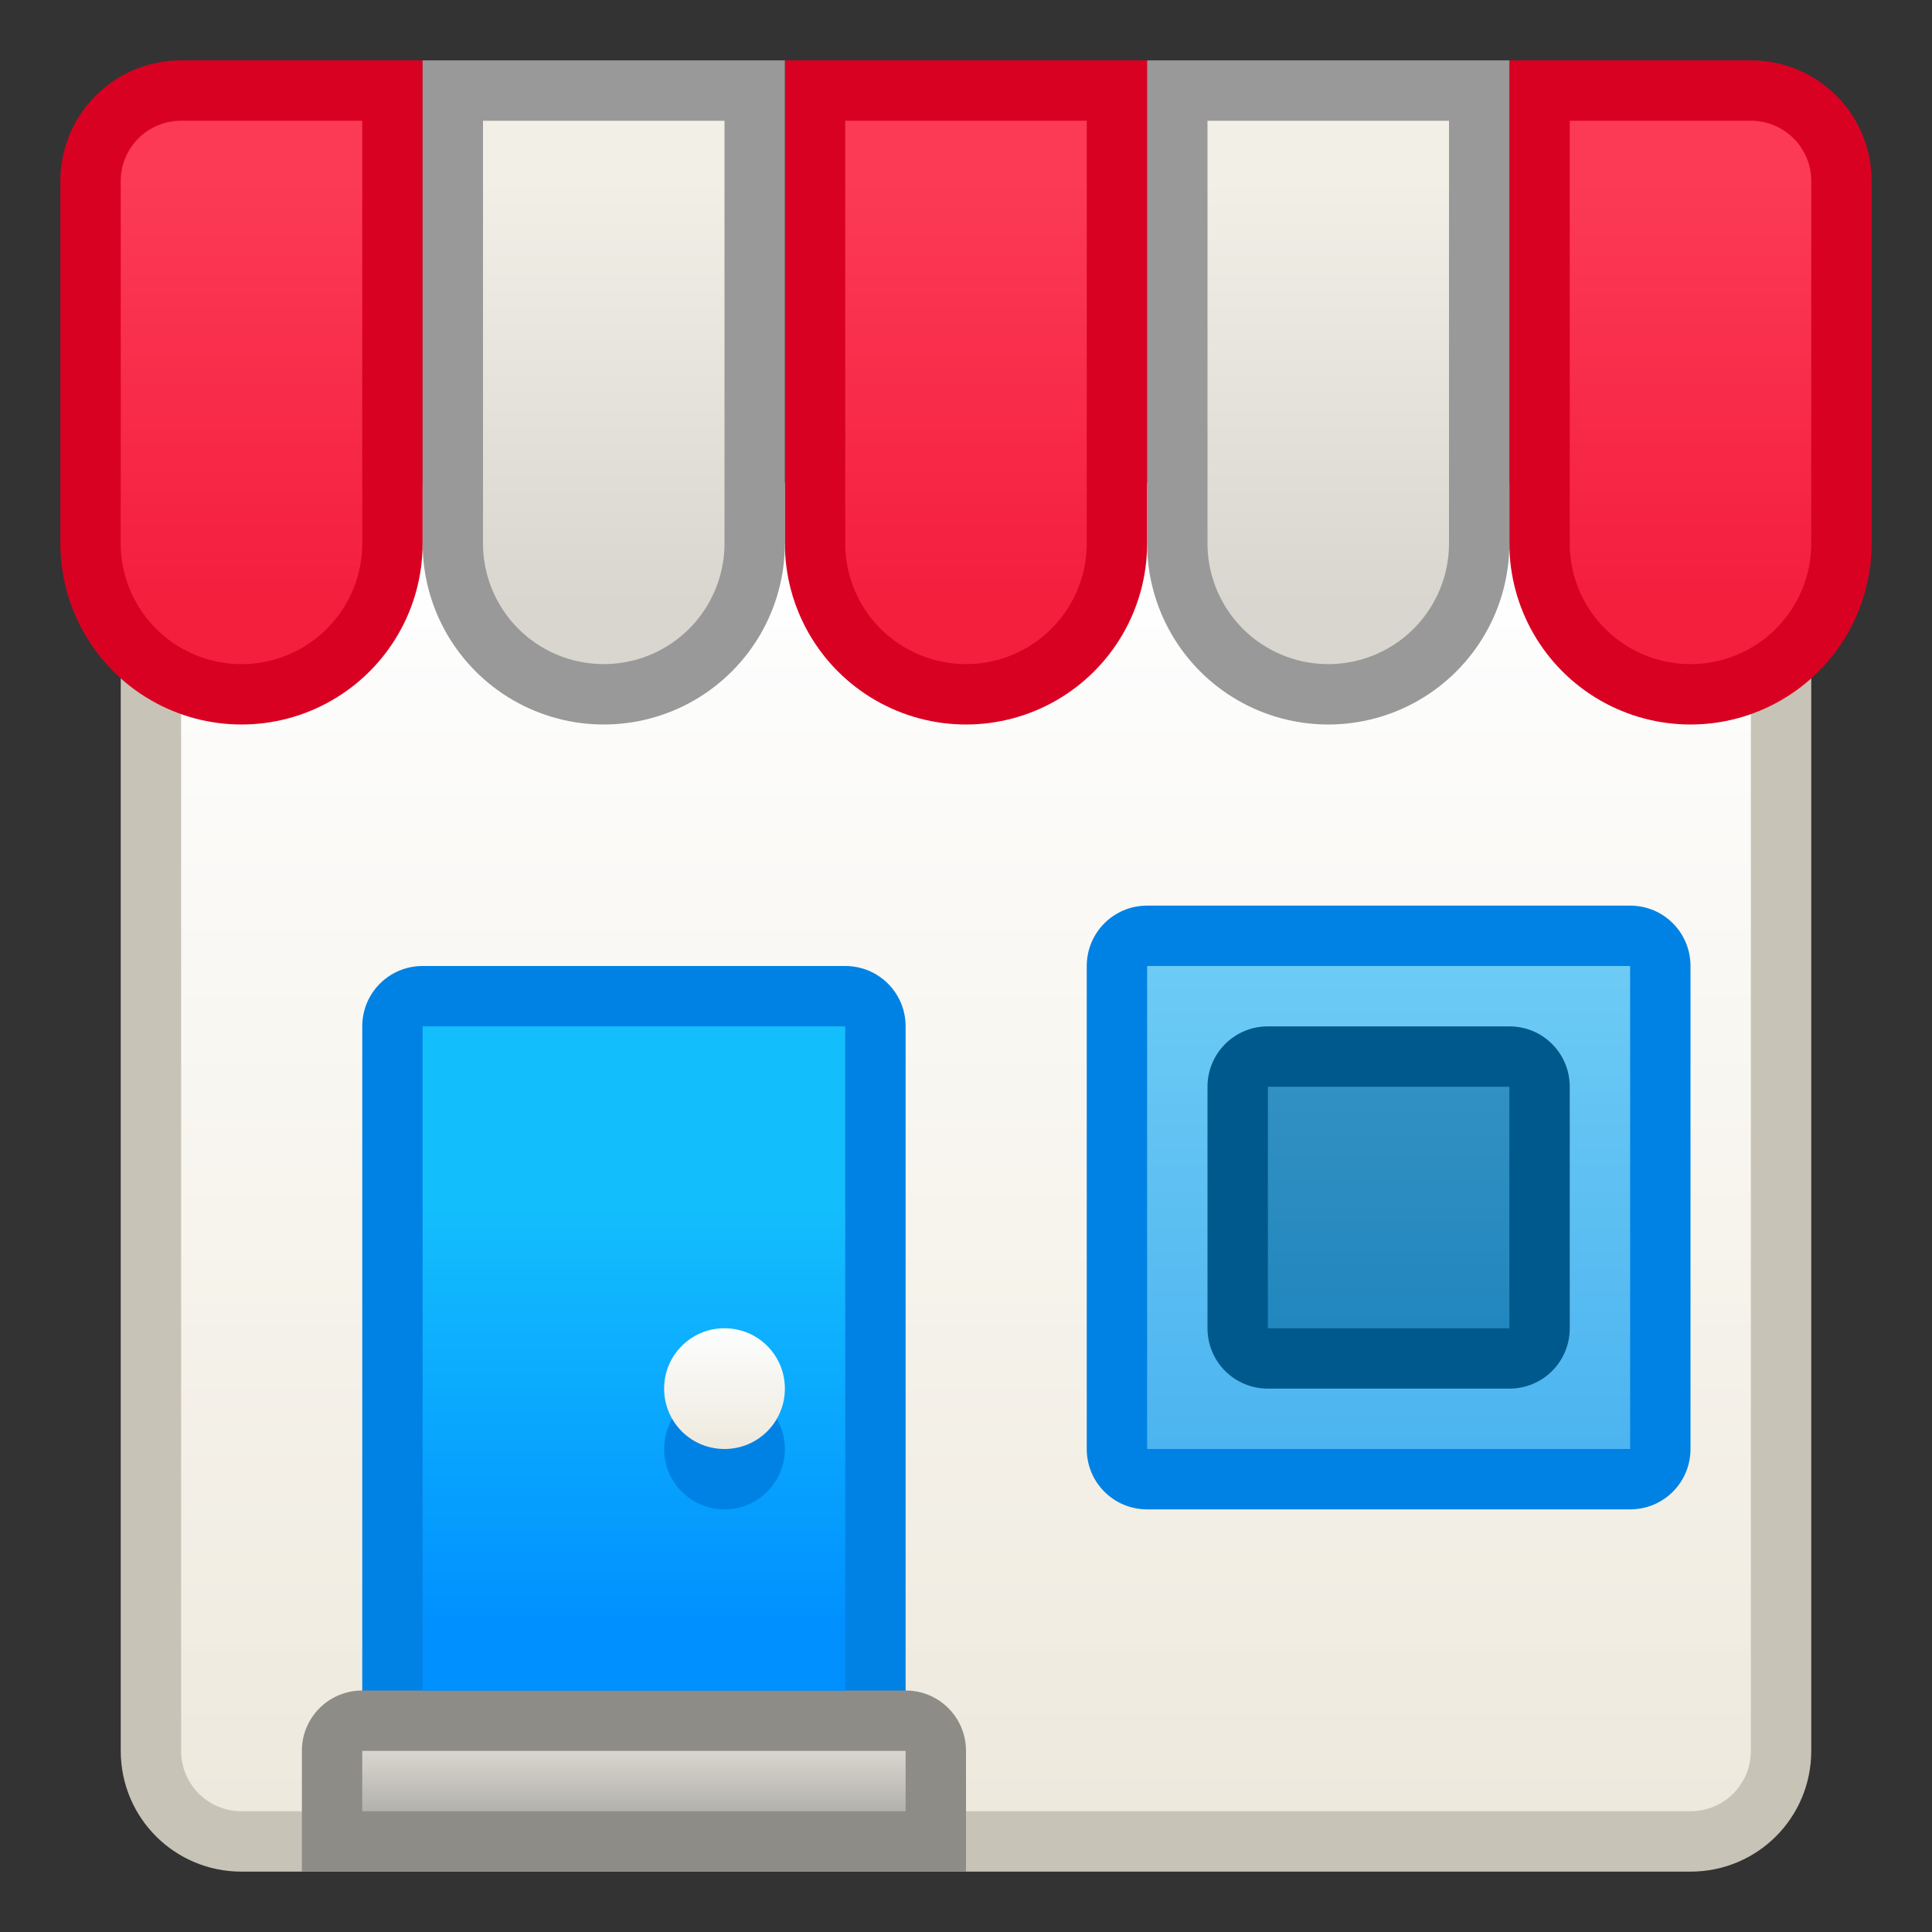 <?xml version="1.0" encoding="UTF-8" standalone="no"?>
<!-- Created with Inkscape (http://www.inkscape.org/) -->

<svg
   xmlns:dc="http://purl.org/dc/elements/1.1/"
   xmlns:cc="http://creativecommons.org/ns#"
   xmlns:rdf="http://www.w3.org/1999/02/22-rdf-syntax-ns#"
   xmlns:svg="http://www.w3.org/2000/svg"
   xmlns="http://www.w3.org/2000/svg"
   xmlns:xlink="http://www.w3.org/1999/xlink"
   xmlns:sodipodi="http://sodipodi.sourceforge.net/DTD/sodipodi-0.dtd"
   xmlns:inkscape="http://www.inkscape.org/namespaces/inkscape"
   width="32"
   height="32"
   viewBox="0 0 32 32"
   version="1.1"
   id="svg8"
   inkscape:version="0.92.2 5c3e80d, 2017-08-06"
   sodipodi:docname="plasmadiscover.svg">
  <rect x="0" y="0" width="32" height="32" fill="#333333" stroke="none"/>
  <title
     id="title7895">Antu icon Theme</title>
  <defs
     id="defs2">
    <linearGradient
       gradientTransform="translate(56,-4)"
       gradientUnits="userSpaceOnUse"
       y2="303.65"
       x2="-63"
       y1="311.65"
       x1="-63"
       id="linearGradient1036"
       xlink:href="#linearGradient1034"
       inkscape:collect="always" />
    <linearGradient
       id="linearGradient1034"
       inkscape:collect="always">
      <stop
         id="stop1030"
         offset="0"
         style="stop-color:#4cb4f0;stop-opacity:1" />
      <stop
         id="stop1032"
         offset="1"
         style="stop-color:#6dcbf5;stop-opacity:1" />
    </linearGradient>
    <linearGradient
       gradientTransform="translate(56,-4)"
       gradientUnits="userSpaceOnUse"
       y2="305.65"
       x2="-61"
       y1="309.65"
       x1="-61"
       id="linearGradient1044"
       xlink:href="#linearGradient1042"
       inkscape:collect="always" />
    <linearGradient
       id="linearGradient1042"
       inkscape:collect="always">
      <stop
         id="stop1038"
         offset="0"
         style="stop-color:#2187be;stop-opacity:1" />
      <stop
         id="stop1040"
         offset="1"
         style="stop-color:#3290c3;stop-opacity:1" />
    </linearGradient>
    <linearGradient
       gradientTransform="translate(55,-7)"
       gradientUnits="userSpaceOnUse"
       y2="312.65"
       x2="-70"
       y1="314.65"
       x1="-70"
       id="linearGradient993"
       xlink:href="#linearGradient934"
       inkscape:collect="always" />
    <linearGradient
       id="linearGradient934"
       inkscape:collect="always">
      <stop
         id="stop930"
         offset="0"
         style="stop-color:#eee9dd;stop-opacity:1" />
      <stop
         id="stop932"
         offset="1"
         style="stop-color:#ffffff;stop-opacity:0.986" />
    </linearGradient>
    <linearGradient
       gradientTransform="translate(54,-7)"
       gradientUnits="userSpaceOnUse"
       y2="310.65"
       x2="-71"
       y1="317.65"
       x1="-71"
       id="linearGradient973"
       xlink:href="#linearGradient5716"
       inkscape:collect="always" />
    <linearGradient
       id="linearGradient5716"
       inkscape:collect="always">
      <stop
         id="stop5712"
         offset="0"
         style="stop-color:#0090ff;stop-opacity:1" />
      <stop
         id="stop5714"
         offset="1"
         style="stop-color:#13befd;stop-opacity:1" />
    </linearGradient>
    <linearGradient
       gradientTransform="translate(55,-7)"
       gradientUnits="userSpaceOnUse"
       y2="319.65"
       x2="-74"
       y1="320.65"
       x1="-74"
       id="linearGradient981"
       xlink:href="#linearGradient979"
       inkscape:collect="always" />
    <linearGradient
       id="linearGradient979"
       inkscape:collect="always">
      <stop
         id="stop975"
         offset="0"
         style="stop-color:#b3b1ab;stop-opacity:1;" />
      <stop
         id="stop977"
         offset="1"
         style="stop-color:#d9d6cf;stop-opacity:1" />
    </linearGradient>
    <linearGradient
       gradientUnits="userSpaceOnUse"
       y2="299.65"
       x2="-71"
       y1="319.65"
       x1="-71"
       id="linearGradient936"
       xlink:href="#linearGradient934"
       inkscape:collect="always"
       gradientTransform="translate(56,-6)" />
    <linearGradient
       gradientTransform="translate(-16,-4)"
       gradientUnits="userSpaceOnUse"
       y2="290.65"
       x2="17"
       y1="297.65"
       x1="17"
       id="linearGradient880"
       xlink:href="#linearGradient4774"
       inkscape:collect="always" />
    <linearGradient
       inkscape:collect="always"
       id="linearGradient4774">
      <stop
         style="stop-color:#f41e3d;stop-opacity:1"
         offset="0"
         id="stop4770" />
      <stop
         style="stop-color:#fc3a56;stop-opacity:1"
         offset="1"
         id="stop4772" />
    </linearGradient>
    <linearGradient
       gradientTransform="translate(-16,-4)"
       gradientUnits="userSpaceOnUse"
       y2="290.65"
       x2="11"
       y1="297.65"
       x1="11"
       id="linearGradient902-3"
       xlink:href="#linearGradient908"
       inkscape:collect="always" />
    <linearGradient
       id="linearGradient908"
       inkscape:collect="always">
      <stop
         id="stop904"
         offset="0"
         style="stop-color:#d9d6cf;stop-opacity:1" />
      <stop
         id="stop906"
         offset="1"
         style="stop-color:#f2efe7;stop-opacity:1" />
    </linearGradient>
    <linearGradient
       gradientTransform="translate(-16,-4)"
       gradientUnits="userSpaceOnUse"
       y2="290.65"
       x2="5"
       y1="297.65"
       x1="5"
       id="linearGradient872"
       xlink:href="#linearGradient4774"
       inkscape:collect="always" />
    <linearGradient
       gradientTransform="translate(-16,-4)"
       gradientUnits="userSpaceOnUse"
       y2="290.65"
       x2="-1"
       y1="297.65"
       x1="-1"
       id="linearGradient888-5"
       xlink:href="#linearGradient908"
       inkscape:collect="always" />
    <linearGradient
       gradientTransform="translate(-16,-4)"
       gradientUnits="userSpaceOnUse"
       y2="290.65"
       x2="-7"
       y1="297.65"
       x1="-7"
       id="linearGradient864"
       xlink:href="#linearGradient4774"
       inkscape:collect="always" />
  </defs>
  <sodipodi:namedview
     id="base"
     pagecolor="#ffffff"
     bordercolor="#666666"
     borderopacity="1.0"
     inkscape:pageopacity="0.0"
     inkscape:pageshadow="2"
     inkscape:zoom="0.99999996"
     inkscape:cx="-95.226603"
     inkscape:cy="-15.616829"
     inkscape:document-units="px"
     inkscape:current-layer="g2933"
     showgrid="true"
     units="px"
     inkscape:window-width="1366"
     inkscape:window-height="697"
     inkscape:window-x="0"
     inkscape:window-y="0"
     inkscape:window-maximized="1"
     objecttolerance="10"
     gridtolerance="10"
     guidetolerance="10">
    <inkscape:grid
       type="xygrid"
       id="grid7897"
       empspacing="4" />
  </sodipodi:namedview>
  <g
     inkscape:label="Capa 1"
     inkscape:groupmode="layer"
     id="layer1"
     transform="translate(0,-282.65)">
    <g
       id="g2933"
       transform="translate(27,-1)">
      <path
         id="rect926"
         d="M -23,291.65 H 1 c 1.108,0 2,0.892 2,2 v 19 c 0,1.108 -0.892,2 -2,2 h -24 c -1.108,0 -2,-0.892 -2,-2 v -19 c 0,-1.108 0.892,-2 2,-2 z"
         style="opacity:1;fill:#c8c3b7;fill-opacity:1;stroke:none;stroke-width:0.808;stroke-linecap:round;stroke-linejoin:round;stroke-miterlimit:4;stroke-dasharray:none;stroke-opacity:1;paint-order:stroke markers fill"
         inkscape:connector-curvature="0"
         sodipodi:nodetypes="sssssssss" />
      <path
         id="rect928"
         d="M -23,292.65 H 1 c 0.554,0 1,0.446 1,1 v 19 c 0,0.554 -0.446,1 -1,1 H -23 c -0.554,0 -1,-0.446 -1,-1 v -19 c 0,-0.554 0.446,-1 1,-1 z"
         style="opacity:1;fill:url(#linearGradient936);fill-opacity:1;stroke:none;stroke-width:0.808;stroke-linecap:round;stroke-linejoin:round;stroke-miterlimit:4;stroke-dasharray:none;stroke-opacity:1;paint-order:stroke markers fill"
         inkscape:connector-curvature="0"
         sodipodi:nodetypes="sssssssss" />
      <path
         id="rect963"
         d="m -20,299.65 h 7 c 0.554,0 1,0.446 1,1 v 11 c 0,0.554 -0.446,1 -1,1 H -20 c -0.554,0 -1,-0.446 -1,-1 v -11 c 0,-0.554 0.446,-1 1,-1 z"
         style="opacity:1;fill:#0082e5;fill-opacity:1;stroke:none;stroke-width:0.808;stroke-linecap:round;stroke-linejoin:round;stroke-miterlimit:4;stroke-dasharray:none;stroke-opacity:1;paint-order:stroke markers fill"
         inkscape:connector-curvature="0"
         sodipodi:nodetypes="sssssssss" />
      <path
         inkscape:connector-curvature="0"
         id="rect938"
         d="m -21,311.65 c -0.554,0 -1,0.446 -1,1 v 1 1 h 1 9 1 v -1 -1 c 0,-0.554 -0.446,-1 -1,-1 z"
         style="opacity:1;fill:#8e8c87;fill-opacity:1;stroke:none;stroke-width:0.808;stroke-linecap:round;stroke-linejoin:round;stroke-miterlimit:4;stroke-dasharray:none;stroke-opacity:1;paint-order:stroke markers fill" />
      <path
         id="rect965"
         d="m -20,300.65 h 7 v 11 h -7 z"
         style="opacity:1;fill:url(#linearGradient973);fill-opacity:1;stroke:none;stroke-width:0.808;stroke-linecap:round;stroke-linejoin:round;stroke-miterlimit:4;stroke-dasharray:none;stroke-opacity:1;paint-order:stroke markers fill"
         inkscape:connector-curvature="0"
         sodipodi:nodetypes="ccccc" />
      <path
         id="rect945"
         d="m -21,312.65 h 9 v 1 h -9 z"
         style="opacity:1;fill:url(#linearGradient981);fill-opacity:1;stroke:none;stroke-width:0.808;stroke-linecap:round;stroke-linejoin:round;stroke-miterlimit:4;stroke-dasharray:none;stroke-opacity:1;paint-order:stroke markers fill"
         inkscape:connector-curvature="0" />
      <path
         id="rect985-5"
         d="m -15,306.65 c 0.554,0 1,0.446 1,1 0,0.554 -0.446,1 -1,1 -0.554,0 -1,-0.446 -1,-1 0,-0.554 0.446,-1 1,-1 z"
         style="opacity:1;fill:#0082e5;fill-opacity:1;stroke:none;stroke-width:0.808;stroke-linecap:round;stroke-linejoin:round;stroke-miterlimit:4;stroke-dasharray:none;stroke-opacity:1;paint-order:stroke markers fill"
         inkscape:connector-curvature="0" />
      <path
         id="rect985"
         d="m -15,305.65 c 0.554,0 1,0.446 1,1 0,0.554 -0.446,1 -1,1 -0.554,0 -1,-0.446 -1,-1 0,-0.554 0.446,-1 1,-1 z"
         style="opacity:1;fill:url(#linearGradient993);fill-opacity:1;stroke:none;stroke-width:0.808;stroke-linecap:round;stroke-linejoin:round;stroke-miterlimit:4;stroke-dasharray:none;stroke-opacity:1;paint-order:stroke markers fill"
         inkscape:connector-curvature="0" />
      <path
         id="rect1019"
         d="M -8,298.65 H 1e-6 c 0.554,0 1,0.446 1,1 v 8 c 0,0.554 -0.446,1 -1,1 H -8 c -0.554,0 -1,-0.446 -1,-1 v -8 c 0,-0.554 0.446,-1 1,-1 z"
         style="opacity:1;fill:#0082e5;fill-opacity:1;stroke:none;stroke-width:0.808;stroke-linecap:round;stroke-linejoin:round;stroke-miterlimit:4;stroke-dasharray:none;stroke-opacity:1;paint-order:stroke markers fill"
         inkscape:connector-curvature="0" />
      <path
         id="rect1021"
         d="m -8,299.65 h 8 v 8 h -8 z"
         style="opacity:1;fill:url(#linearGradient1036);fill-opacity:1;stroke:none;stroke-width:0.808;stroke-linecap:round;stroke-linejoin:round;stroke-miterlimit:4;stroke-dasharray:none;stroke-opacity:1;paint-order:stroke markers fill"
         inkscape:connector-curvature="0" />
      <path
         id="rect1023"
         d="m -6,300.65 h 4 c 0.554,0 1,0.446 1,1 v 4 c 0,0.554 -0.446,1 -1,1 h -4 c -0.554,0 -1,-0.446 -1,-1 v -4 c 0,-0.554 0.446,-1 1,-1 z"
         style="opacity:1;fill:#00598c;fill-opacity:1;stroke:none;stroke-width:0.808;stroke-linecap:round;stroke-linejoin:round;stroke-miterlimit:4;stroke-dasharray:none;stroke-opacity:1;paint-order:stroke markers fill"
         inkscape:connector-curvature="0" />
      <path
         id="rect1025"
         d="m -6,301.65 h 4 v 4 h -4 z"
         style="opacity:1;fill:url(#linearGradient1044);fill-opacity:1;stroke:none;stroke-width:0.808;stroke-linecap:round;stroke-linejoin:round;stroke-miterlimit:4;stroke-dasharray:none;stroke-opacity:1;paint-order:stroke markers fill"
         inkscape:connector-curvature="0" />
      <path
         id="path1075-0"
         d="m -24,284.65 c -1.108,0 -2,0.892 -2,2 v 1 3 2 c 1.49e-4,1.072 0.572,2.062 1.5,2.598 0.928,0.536 2.072,0.536 3,0 0.928,-0.536 1.5,-1.526 1.5,-2.598 v -2 -3 -1 -2 h -2 z m 10,0 v 2 4 2 c 1.49e-4,1.072 0.572,2.062 1.5,2.598 0.928,0.536 2.072,0.536 3,0 0.928,-0.536 1.5,-1.526 1.5,-2.598 v -5 -1 -2 h -2 -2 z m 12,0 v 2 4 2 c 1.49e-4,1.072 0.572,2.062 1.5,2.598 0.928,0.536 2.072,0.536 3,0 0.928,-0.536 1.5,-1.526 1.5,-2.598 v -5 -1 c 0,-1.108 -0.892,-2 -2,-2 H 0 Z"
         style="opacity:1;fill:#d90122;fill-opacity:1;stroke:none;stroke-width:0.808;stroke-linecap:round;stroke-linejoin:round;stroke-miterlimit:4;stroke-dasharray:none;stroke-opacity:1;paint-order:stroke markers fill"
         inkscape:connector-curvature="0" />
      <path
         id="path1075-0-1"
         d="m -20,284.65 v 2 4 2 c 1.49e-4,1.072 0.572,2.062 1.5,2.598 0.928,0.536 2.072,0.536 3,0 0.928,-0.536 1.5,-1.526 1.5,-2.598 v -5 -1 -2 h -2 -2 z m 12,0 v 2 4 2 c 1.49e-4,1.072 0.572,2.062 1.5,2.598 0.928,0.536 2.072,0.536 3,0 0.928,-0.536 1.5,-1.526 1.5,-2.598 v -5 -1 -2 h -2 -2 z"
         style="opacity:1;fill:#999999;fill-opacity:1;stroke:none;stroke-width:0.808;stroke-linecap:round;stroke-linejoin:round;stroke-miterlimit:4;stroke-dasharray:none;stroke-opacity:1;paint-order:stroke markers fill"
         inkscape:connector-curvature="0" />
      <path
         id="path1075-0-9-2"
         d="m -1,285.65 v 1 5 1 c -1.32e-4,0.715 0.381,1.375 1,1.732 0.619,0.357 1.381,0.357 2,0 0.619,-0.357 1,-1.018 1,-1.732 v -1 -5 c 0,-0.554 -0.446,-1 -1,-1 H 0 Z"
         style="opacity:1;fill:url(#linearGradient880);fill-opacity:1;stroke:none;stroke-width:0.539;stroke-linecap:round;stroke-linejoin:round;stroke-miterlimit:4;stroke-dasharray:none;stroke-opacity:1;paint-order:stroke markers fill"
         inkscape:connector-curvature="0"
         sodipodi:nodetypes="ccccssccsscc" />
      <path
         id="path1075-0-9-2-0"
         d="m -7,285.65 v 1 5 1 c -1.32e-4,0.715 0.381,1.375 1,1.732 0.619,0.357 1.381,0.357 2,0 0.619,-0.357 1,-1.018 1,-1.732 v -1 -5 -1 h -1 -2 z"
         style="opacity:1;fill:url(#linearGradient902-3);fill-opacity:1;stroke:none;stroke-width:0.539;stroke-linecap:round;stroke-linejoin:round;stroke-miterlimit:4;stroke-dasharray:none;stroke-opacity:1;paint-order:stroke markers fill"
         inkscape:connector-curvature="0"
         sodipodi:nodetypes="ccccssccccccc" />
      <path
         id="path1075-0-9-2-2"
         d="m -13,285.65 v 1 5 1 c -1.32e-4,0.715 0.381,1.375 1,1.732 0.619,0.357 1.381,0.357 2,0 0.619,-0.357 1,-1.018 1,-1.732 v -1 -5 -1 h -1 -2 z"
         style="opacity:1;fill:url(#linearGradient872);fill-opacity:1;stroke:none;stroke-width:0.539;stroke-linecap:round;stroke-linejoin:round;stroke-miterlimit:4;stroke-dasharray:none;stroke-opacity:1;paint-order:stroke markers fill"
         inkscape:connector-curvature="0"
         sodipodi:nodetypes="ccccssccccccc" />
      <path
         id="path1075-0-9-2-3"
         d="m -19,285.65 v 1 5 1 c -1.31e-4,0.715 0.381,1.375 1,1.732 0.619,0.357 1.381,0.357 2,0 0.619,-0.357 1,-1.018 1,-1.732 v -1 -5 -1 h -1 -2 z"
         style="opacity:1;fill:url(#linearGradient888-5);fill-opacity:1;stroke:none;stroke-width:0.539;stroke-linecap:round;stroke-linejoin:round;stroke-miterlimit:4;stroke-dasharray:none;stroke-opacity:1;paint-order:stroke markers fill"
         inkscape:connector-curvature="0"
         sodipodi:nodetypes="ccccssccccccc" />
      <path
         id="path1075-0-9-2-7"
         d="m -24,285.65 c -0.554,0 -1,0.446 -1,1 v 5 1 c -1.31e-4,0.715 0.381,1.375 1,1.732 0.619,0.357 1.381,0.357 2,0 0.619,-0.357 1,-1.018 1,-1.732 v -1 -5 -1 h -1 z"
         style="opacity:1;fill:url(#linearGradient864);fill-opacity:1;stroke:none;stroke-width:0.539;stroke-linecap:round;stroke-linejoin:round;stroke-miterlimit:4;stroke-dasharray:none;stroke-opacity:1;paint-order:stroke markers fill"
         inkscape:connector-curvature="0"
         sodipodi:nodetypes="ssccsscccccs" />
    </g>
  </g>
</svg>
